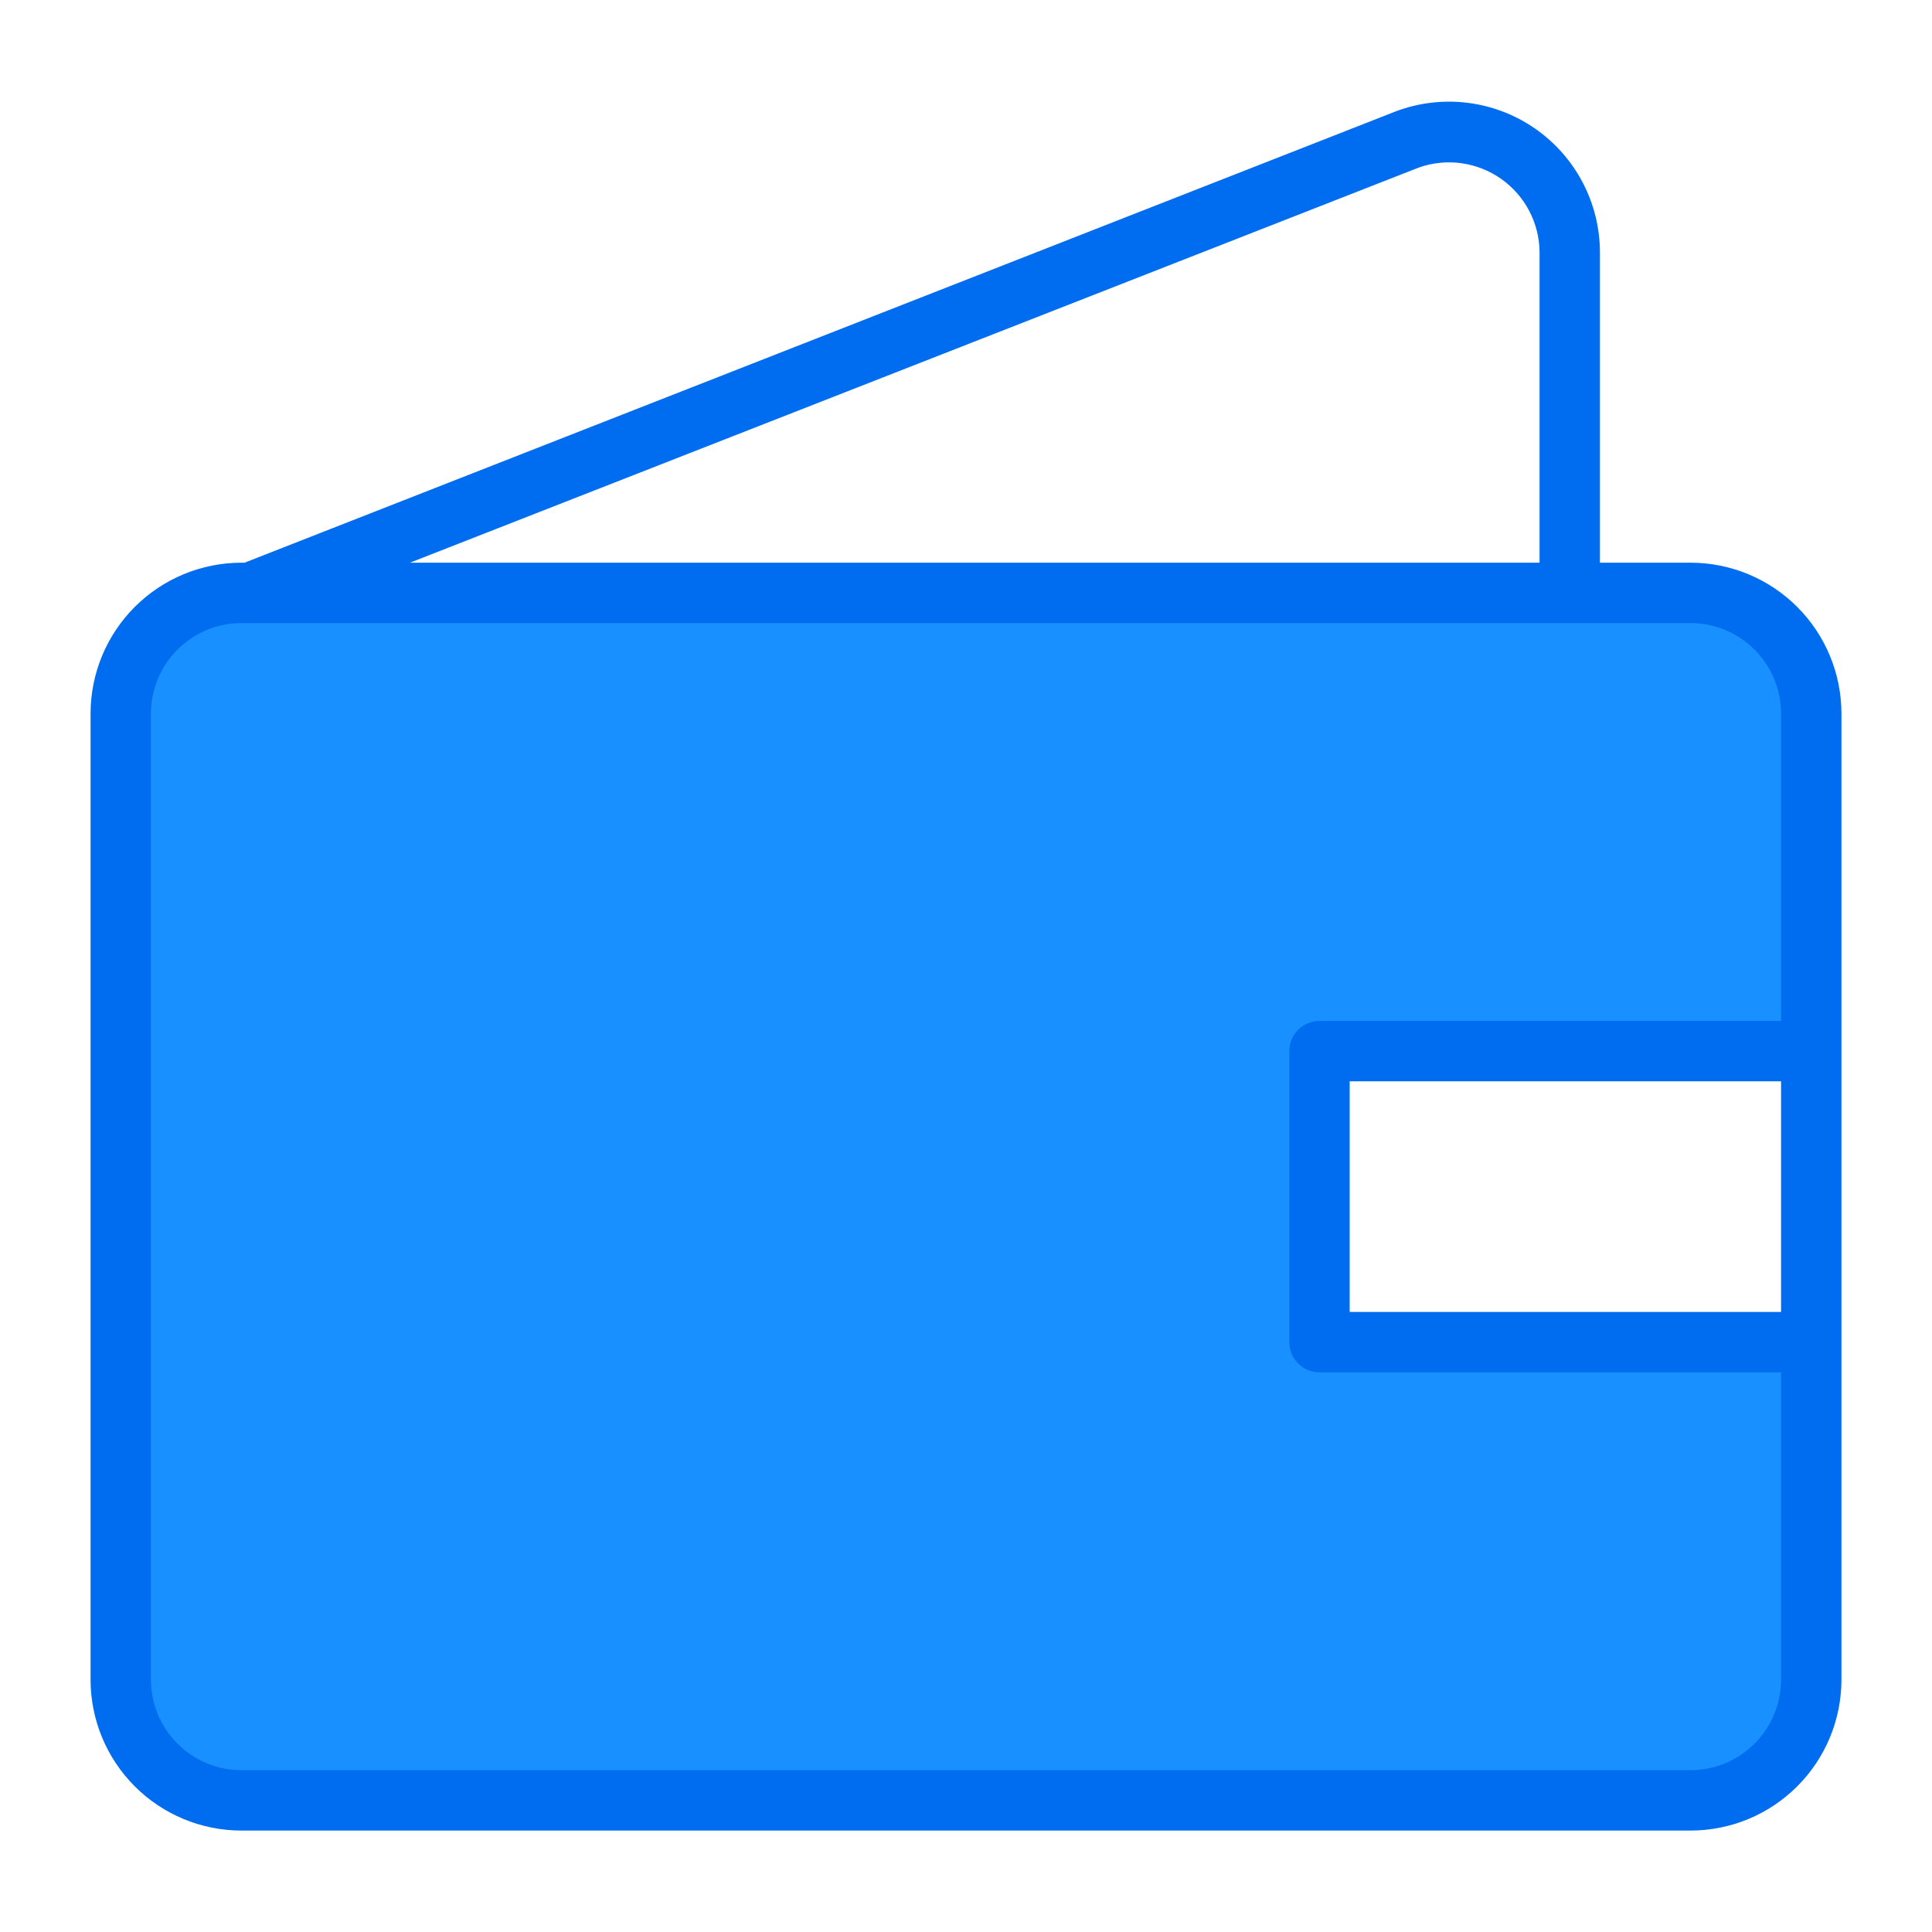 <?xml version="1.0" encoding="UTF-8" standalone="no"?> <svg width="64" height="64" viewBox="0 0 64 64" fill="none" xmlns="http://www.w3.org/2000/svg">
<path d="M43.34 44.69V34.8H60.49V24.8C60.49 23.5 59.974 22.254 59.055 21.335C58.136 20.416 56.889 19.9 55.59 19.9H8.86C7.562 19.911 6.322 20.436 5.41 21.36C4.499 22.284 3.992 23.532 4 24.83V54.83C4 56.13 4.516 57.376 5.435 58.295C6.354 59.214 7.6 59.73 8.9 59.73H55.59C56.889 59.73 58.136 59.214 59.055 58.295C59.974 57.376 60.49 56.13 60.49 54.83V44.69H43.34Z" fill="#1890ff"/>
<path d="M56 18.64H53V8.36C52.999 7.554 52.803 6.76 52.429 6.047C52.055 5.333 51.514 4.72 50.852 4.26C50.19 3.801 49.427 3.508 48.627 3.407C47.828 3.306 47.016 3.4 46.26 3.68L8.1 18.64H8C6.674 18.64 5.402 19.167 4.464 20.105C3.527 21.042 3 22.314 3 23.64V55.64C3 56.966 3.527 58.238 4.464 59.175C5.402 60.113 6.674 60.64 8 60.64H56C57.326 60.64 58.598 60.113 59.535 59.175C60.473 58.238 61 56.966 61 55.64V23.64C61 22.314 60.473 21.042 59.535 20.105C58.598 19.167 57.326 18.64 56 18.64V18.64ZM47 5.55C47.451 5.391 47.934 5.341 48.408 5.406C48.882 5.471 49.333 5.649 49.725 5.924C50.116 6.199 50.436 6.563 50.658 6.987C50.88 7.411 50.997 7.882 51 8.36V18.64H13.58L47 5.55ZM56 58.64H8C7.204 58.64 6.441 58.324 5.879 57.761C5.316 57.199 5 56.436 5 55.64V23.64C5 22.844 5.316 22.081 5.879 21.519C6.441 20.956 7.204 20.64 8 20.64H56C56.796 20.64 57.559 20.956 58.121 21.519C58.684 22.081 59 22.844 59 23.64V33.82H43.71C43.445 33.82 43.19 33.925 43.003 34.113C42.815 34.3 42.71 34.555 42.71 34.82V44.46C42.71 44.725 42.815 44.98 43.003 45.167C43.19 45.355 43.445 45.46 43.71 45.46H59V55.64C59 56.436 58.684 57.199 58.121 57.761C57.559 58.324 56.796 58.64 56 58.64V58.64ZM59 43.46H44.71V35.82H59V43.46Z" fill="#006DF0"/>
</svg>
